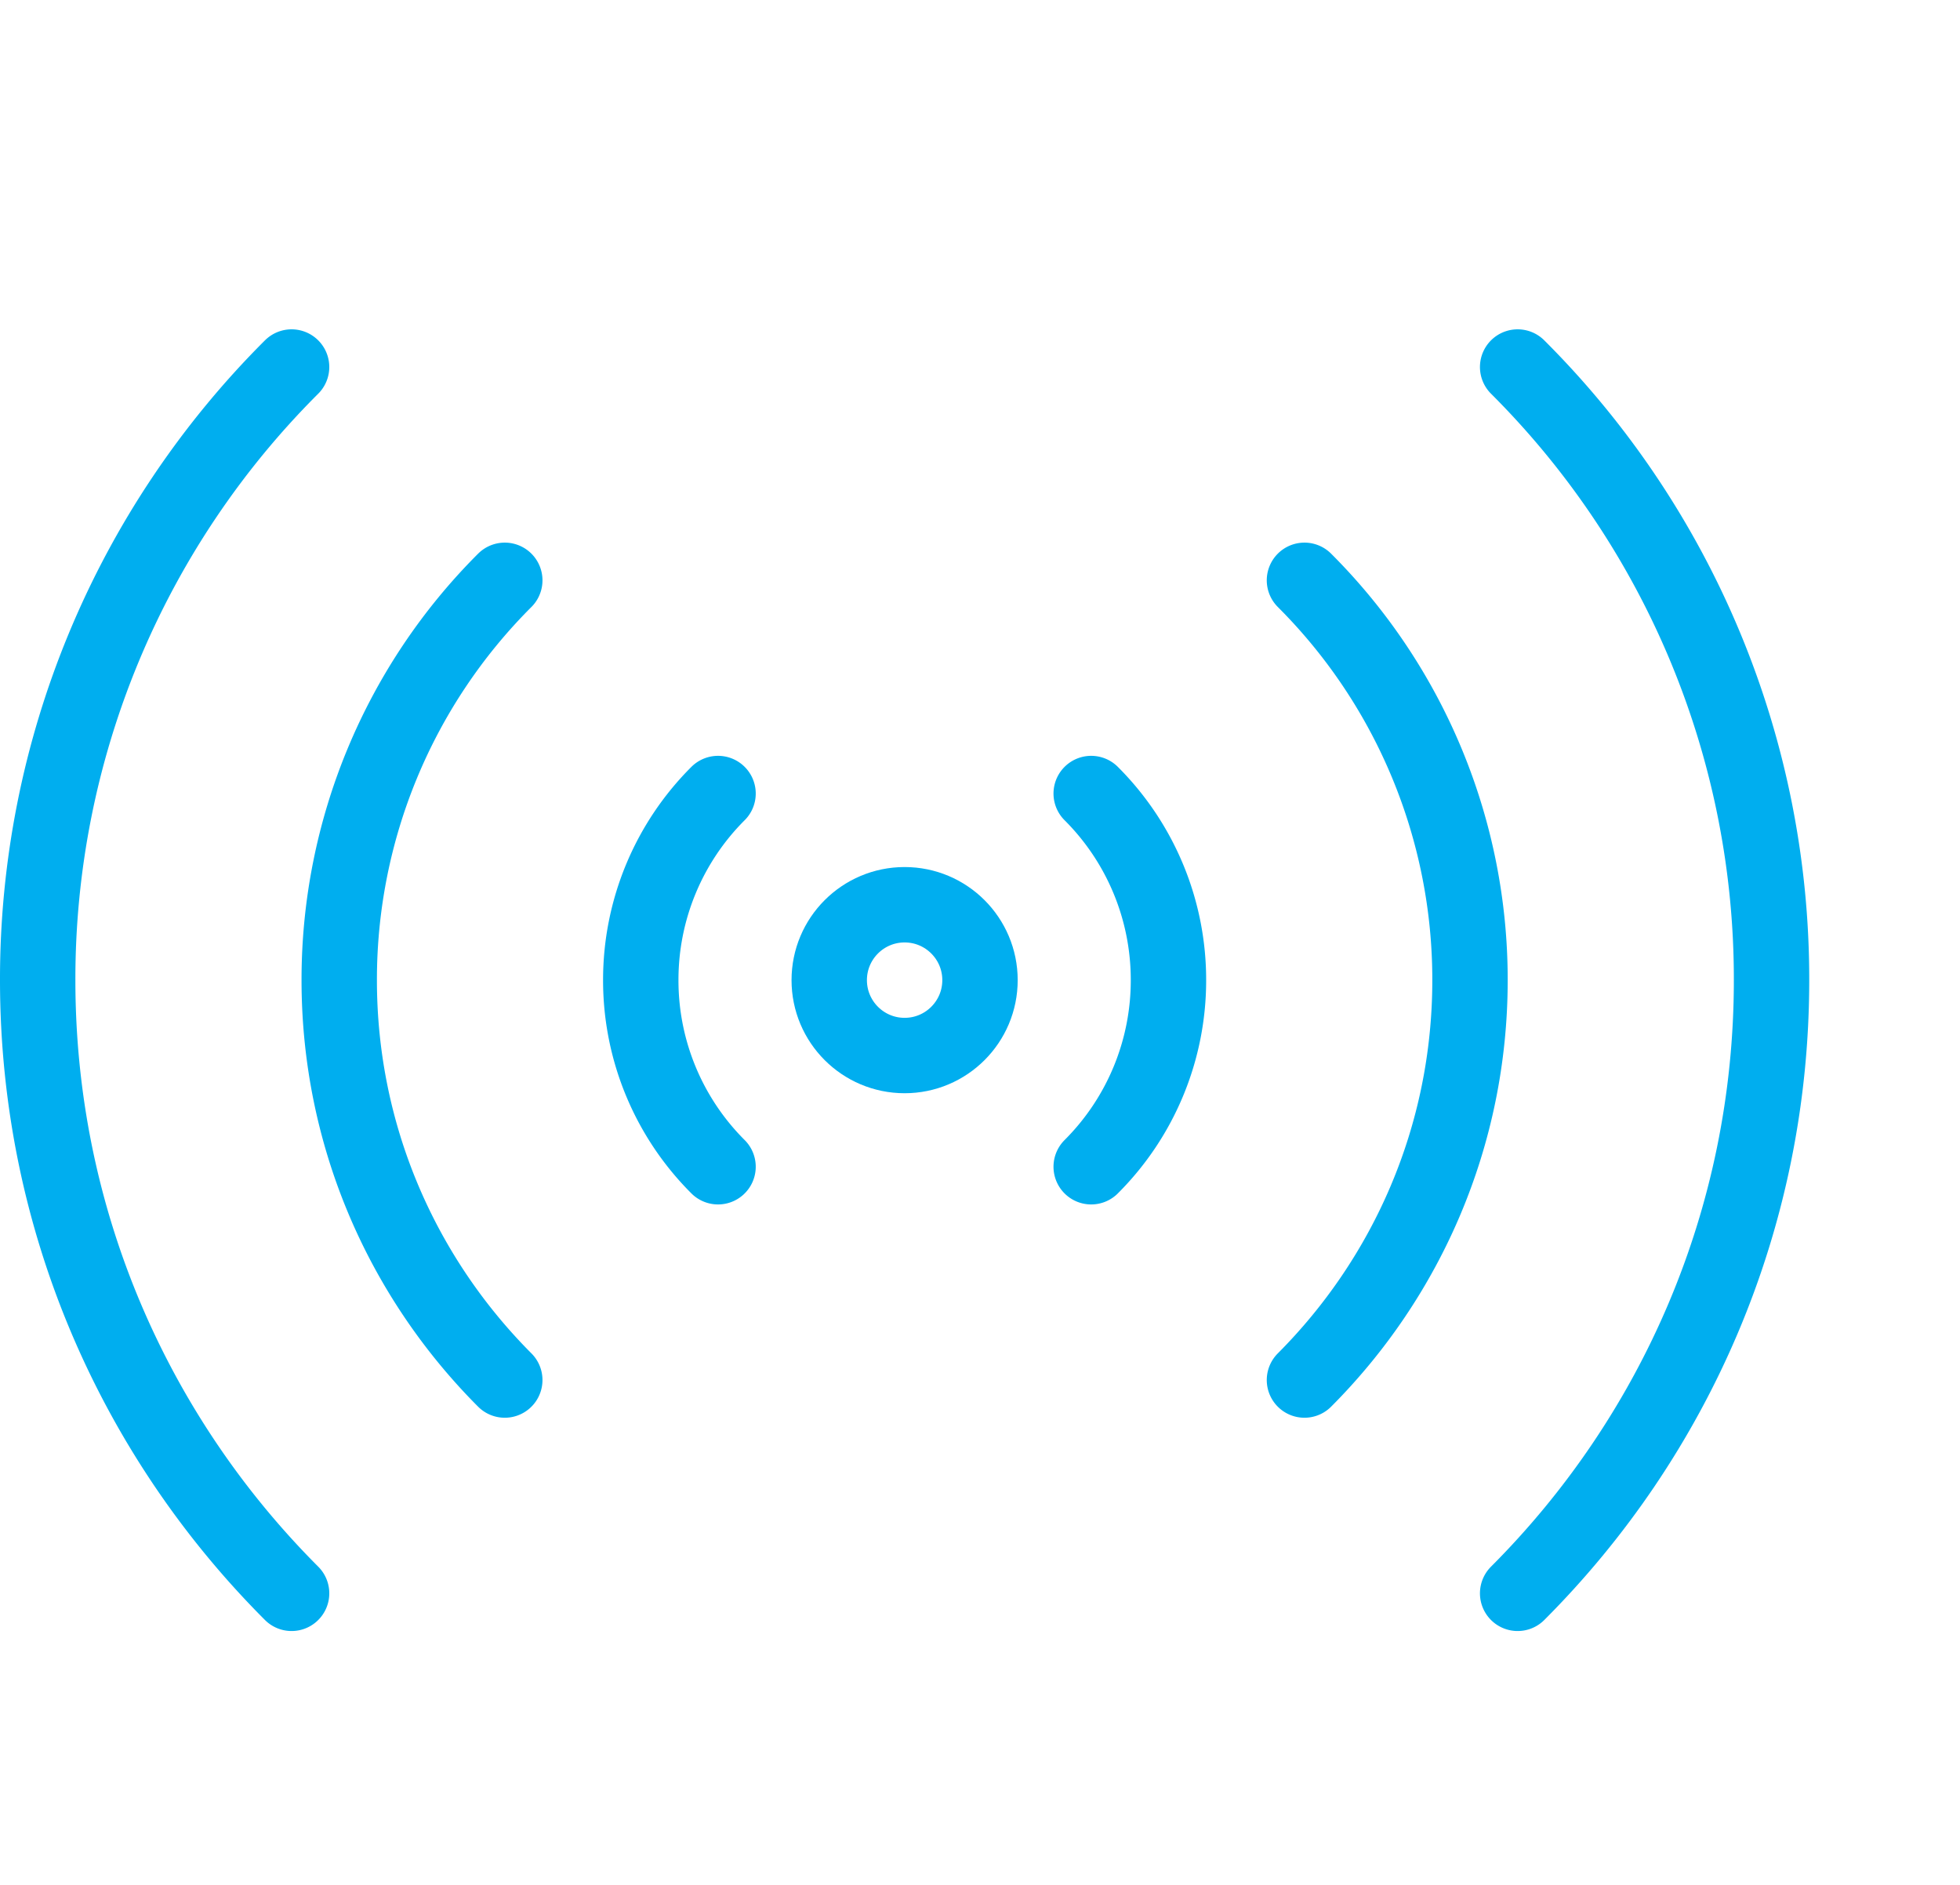 <svg width="26" height="25" xmlns="http://www.w3.org/2000/svg"><g transform="translate(0 4)" stroke="#00aeef" fill="none" fill-rule="evenodd" stroke-linejoin="round"><path d="M3.868.868A11.464 11.464 0 0 0 .5 9c0 3.176 1.287 6.051 3.368 8.133M6.696 3.697A7.484 7.484 0 0 0 4.5 9c0 2.071.84 3.945 2.196 5.304m2.829-7.779A3.49 3.49 0 0 0 8.5 9a3.49 3.49 0 0 0 1.025 2.475M20.132.868A11.464 11.464 0 0 1 23.5 9c0 3.176-1.287 6.051-3.368 8.133M17.304 3.697A7.484 7.484 0 0 1 19.5 9c0 2.071-.84 3.945-2.196 5.304m-2.829-7.779A3.49 3.49 0 0 1 15.5 9a3.49 3.49 0 0 1-1.025 2.475" stroke-linecap="round"/><circle cx="12" cy="9" r="1"/></g></svg>